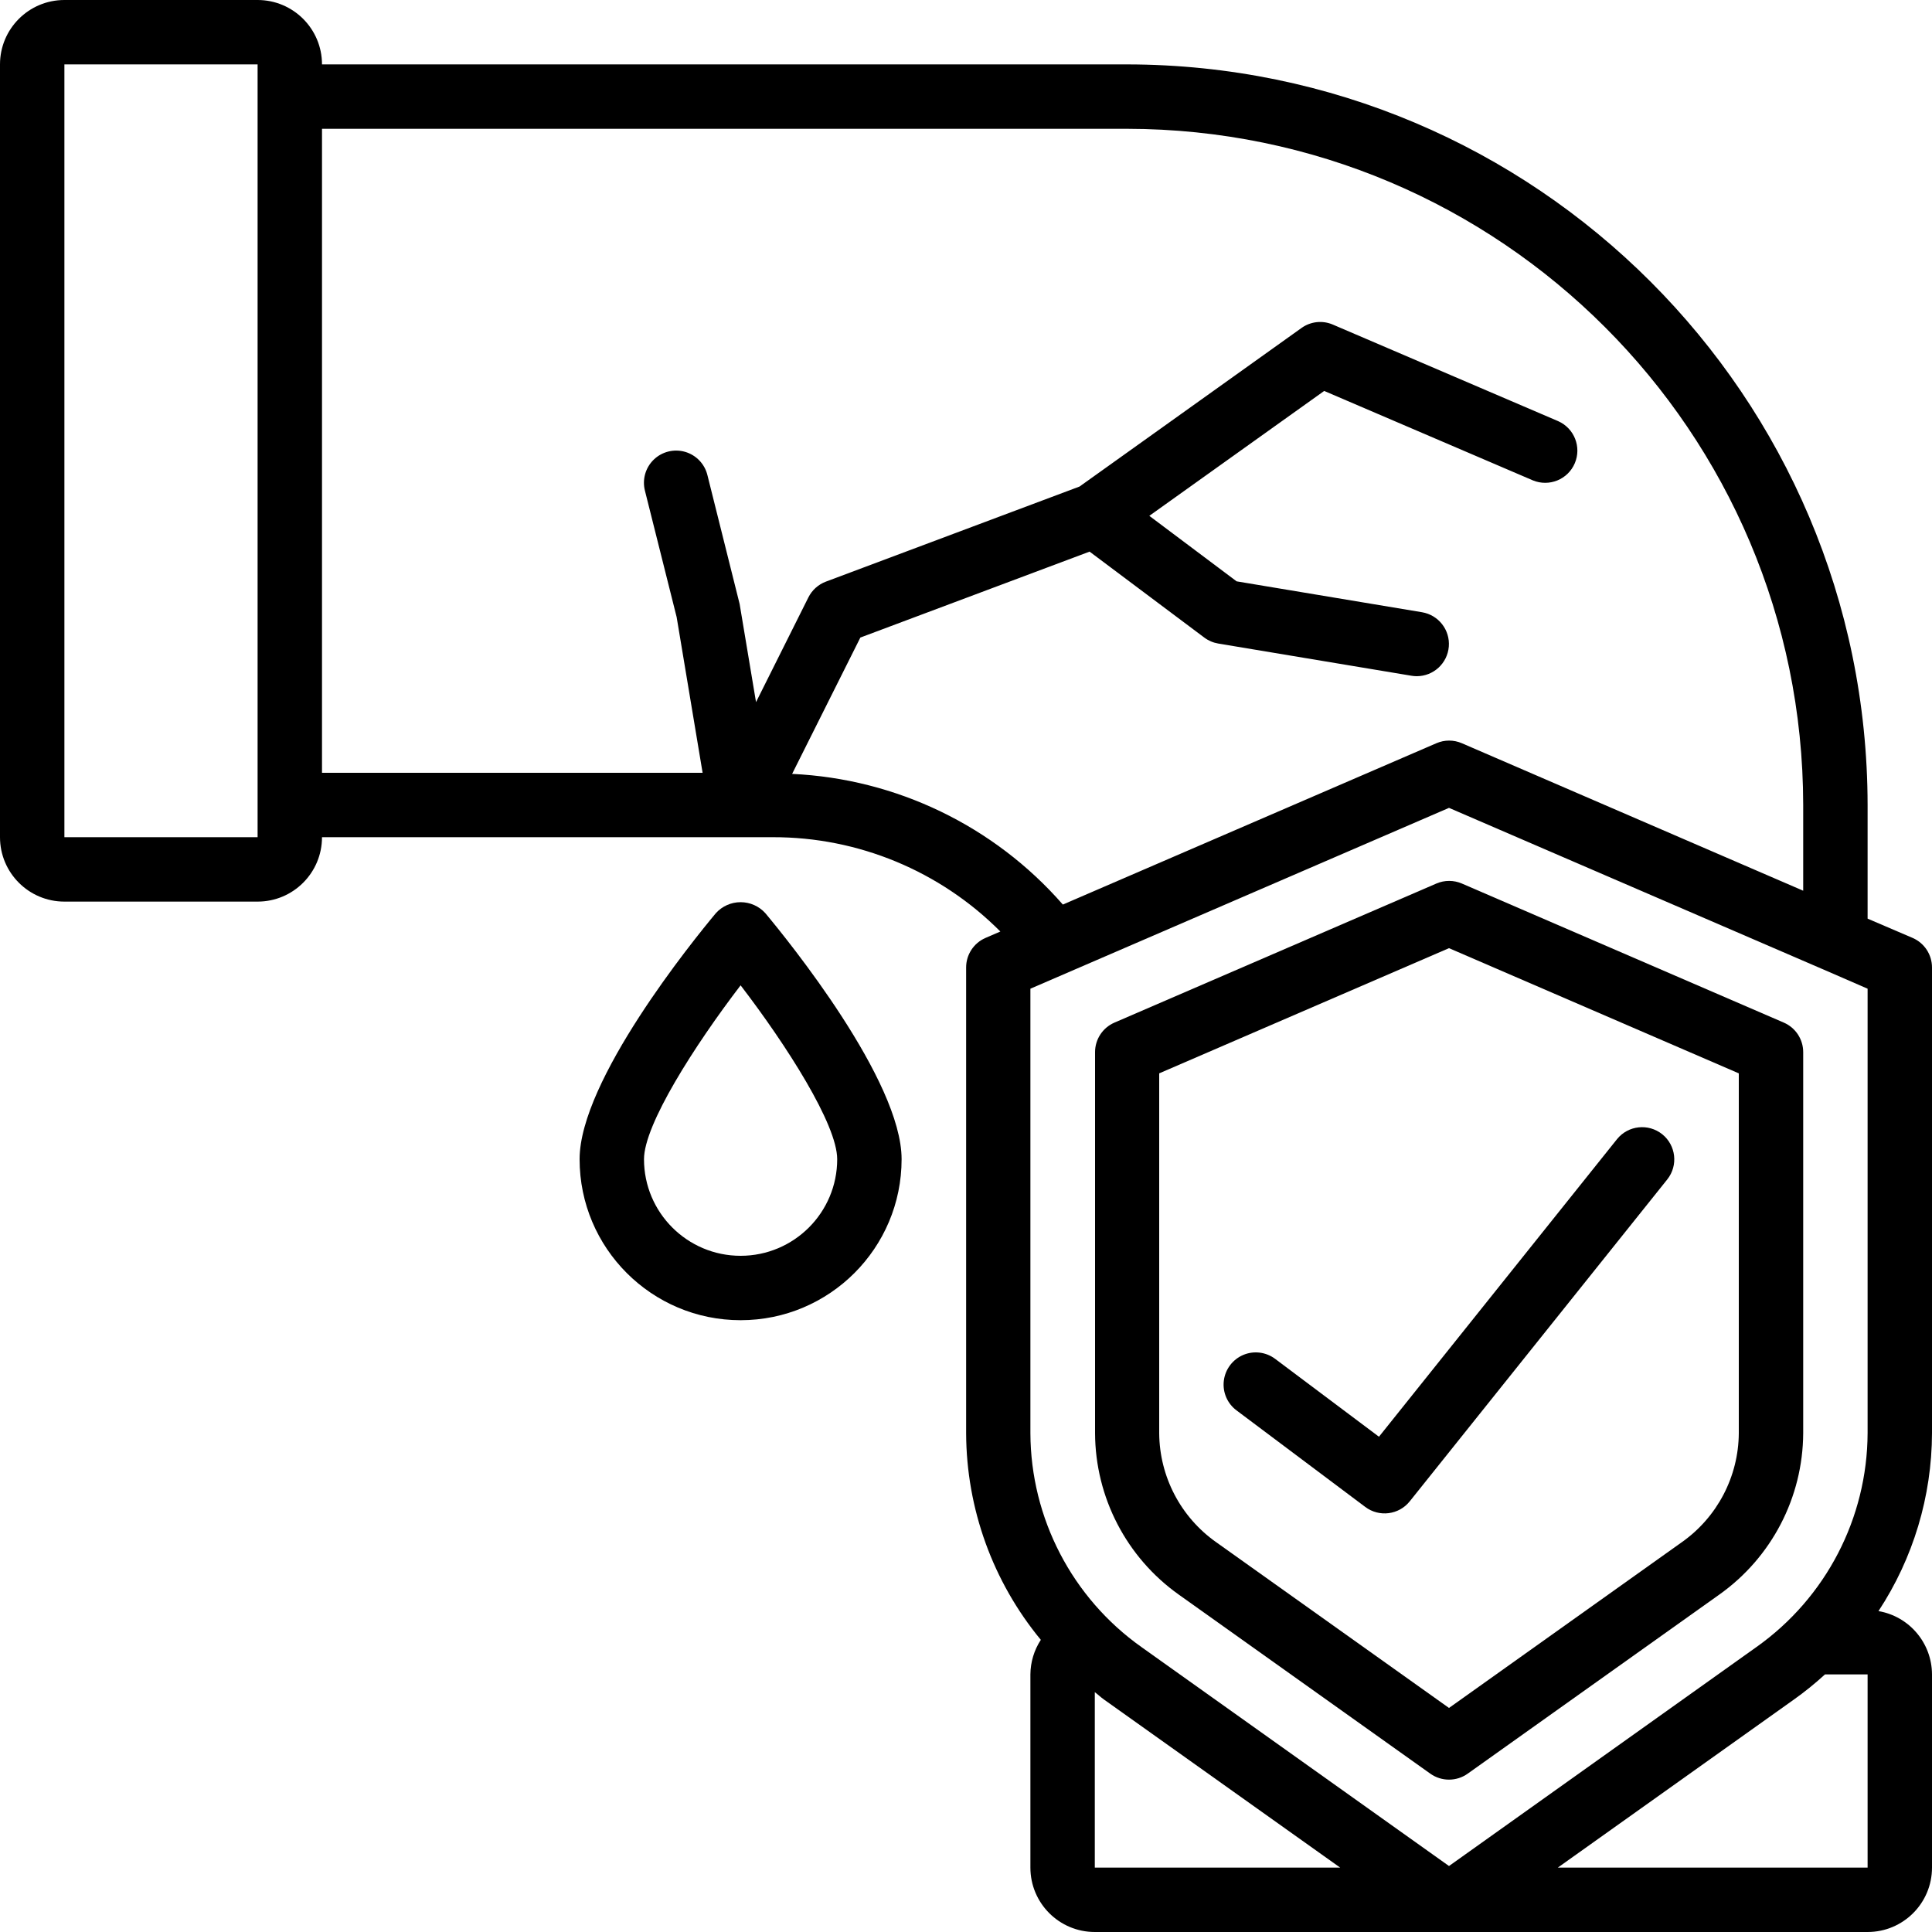<?xml version="1.0" encoding="UTF-8"?>
<svg xmlns="http://www.w3.org/2000/svg" xmlns:xlink="http://www.w3.org/1999/xlink" width="512" height="512" viewBox="0 0 60 60" version="1.1"><!-- Generator: Sketch 51.3 (57544) - http://www.bohemiancoding.com/sketch --><title>025 - Pipe Cover</title><desc>Created with Sketch.</desc><defs/><g id="Page-1" stroke="none" stroke-width="1" fill="none" fill-rule="evenodd"><g id="025---Pipe-Cover" fill="#000000" fill-rule="nonzero"><path d="M59.4,29.129 L58,28.529 L58,25 C57.986,12.303 47.697,2.014 35,2 L10,2 C10,0.895 9.105,6.76353751e-17 8,0 L2,0 C0.895,-6.76353751e-17 1.3527075e-16,0.895 0,2 L0,26 C1.3527075e-16,27.105 0.895,28 2,28 L8,28 C9.105,28 10,27.105 10,26 L24,26 C26.652,25.994 29.196,27.049 31.067,28.929 L30.604,29.129 C30.239,29.288 30.003,29.649 30.004,30.047 L30.004,44.509 C30.012,46.852 30.832,49.12 32.324,50.927 C32.115,51.246 32.003,51.619 32,52 L32,58 C32,59.105 32.895,60 34,60 L58,60 C59.105,60 60,59.105 60,58 L60,52 C59.997,51.028 59.296,50.198 58.338,50.034 C59.417,48.393 59.994,46.473 60,44.509 L60,30.047 C60.001,29.649 59.765,29.288 59.4,29.129 Z M8,26 L2,26 L2,2 L8,2 L8,26 Z M24.6,24.034 L26.719,19.8 L33.838,17.131 L37.4,19.8 C37.528,19.896 37.677,19.96 37.835,19.986 L43.835,20.986 C43.889,20.995 43.945,21 44,21 C44.519,20.999 44.951,20.6 44.994,20.082 C45.037,19.565 44.676,19.101 44.164,19.014 L38.404,18.054 L35.693,16.02 L41.124,12.141 L47.606,14.919 C48.112,15.127 48.691,14.891 48.906,14.388 C49.121,13.886 48.893,13.304 48.394,13.081 L41.394,10.081 C41.073,9.942 40.703,9.982 40.419,10.186 L33.526,15.11 L25.649,18.063 C25.412,18.152 25.218,18.327 25.105,18.553 L23.479,21.805 L22.97,18.757 L21.97,14.757 C21.885,14.408 21.62,14.132 21.275,14.032 C20.93,13.933 20.558,14.026 20.301,14.276 C20.044,14.526 19.94,14.895 20.03,15.243 L21.014,19.165 L21.82,24 L10,24 L10,4 L35,4 C46.593,4.013 55.987,13.407 56,25 L56,27.662 L45.4,23.082 C45.147,22.972 44.861,22.972 44.608,23.082 L33.008,28.092 C30.875,25.651 27.838,24.185 24.6,24.034 Z M32,30.705 L45,25.089 L56.582,30.089 C56.601,30.098 56.621,30.107 56.641,30.114 L58,30.705 L58,44.505 C57.99,47.146 56.706,49.62 54.551,51.148 L45,57.951 L35.449,51.151 C33.295,49.624 32.01,47.15 32,44.509 L32,30.705 Z M34,52.551 C34.1,52.626 34.185,52.71 34.286,52.781 L41.62,58 L34,58 L34,52.551 Z M58,58 L48.38,58 L55.711,52.781 C56.049,52.541 56.371,52.28 56.677,52 L58,52 L58,58 Z" id="Shape"/><path d="M36.608,49.522 L44.42,55.083 C44.767,55.33 45.233,55.33 45.58,55.083 L53.392,49.523 C55.019,48.37 55.99,46.503 56,44.509 L56,32.677 C56.001,32.279 55.765,31.918 55.4,31.759 L45.4,27.439 C45.147,27.33 44.861,27.33 44.608,27.439 L34.608,31.759 C34.243,31.918 34.007,32.279 34.008,32.677 L34.008,44.509 C34.016,46.502 34.984,48.368 36.608,49.522 Z M36,33.334 L45,29.446 L54,33.334 L54,44.509 C53.991,45.857 53.332,47.117 52.231,47.894 L45,53.042 L37.769,47.894 C36.668,47.117 36.009,45.857 36,44.509 L36,33.334 Z" id="Shape"/><path d="M42.4,46.8 C42.832,47.124 43.443,47.047 43.781,46.625 L51.781,36.625 C52.122,36.193 52.05,35.568 51.621,35.224 C51.191,34.881 50.565,34.949 50.219,35.376 L42.825,44.619 L39.6,42.2 C39.314,41.986 38.936,41.94 38.607,42.08 C38.279,42.221 38.05,42.526 38.007,42.88 C37.964,43.235 38.114,43.586 38.4,43.8 L42.4,46.8 Z" id="Shape"/><path d="M28,36 C28,33.552 24.475,29.206 23.768,28.359 C23.572,28.142 23.293,28.018 23,28.018 C22.707,28.018 22.428,28.142 22.232,28.359 C21.525,29.206 18,33.552 18,36 C18,38.761 20.239,41 23,41 C25.761,41 28,38.761 28,36 Z M20,36 C20,34.927 21.57,32.471 23,30.6 C24.431,32.466 26,34.922 26,36 C26,37.657 24.657,39 23,39 C21.343,39 20,37.657 20,36 Z" id="Shape"/></g></g></svg>
